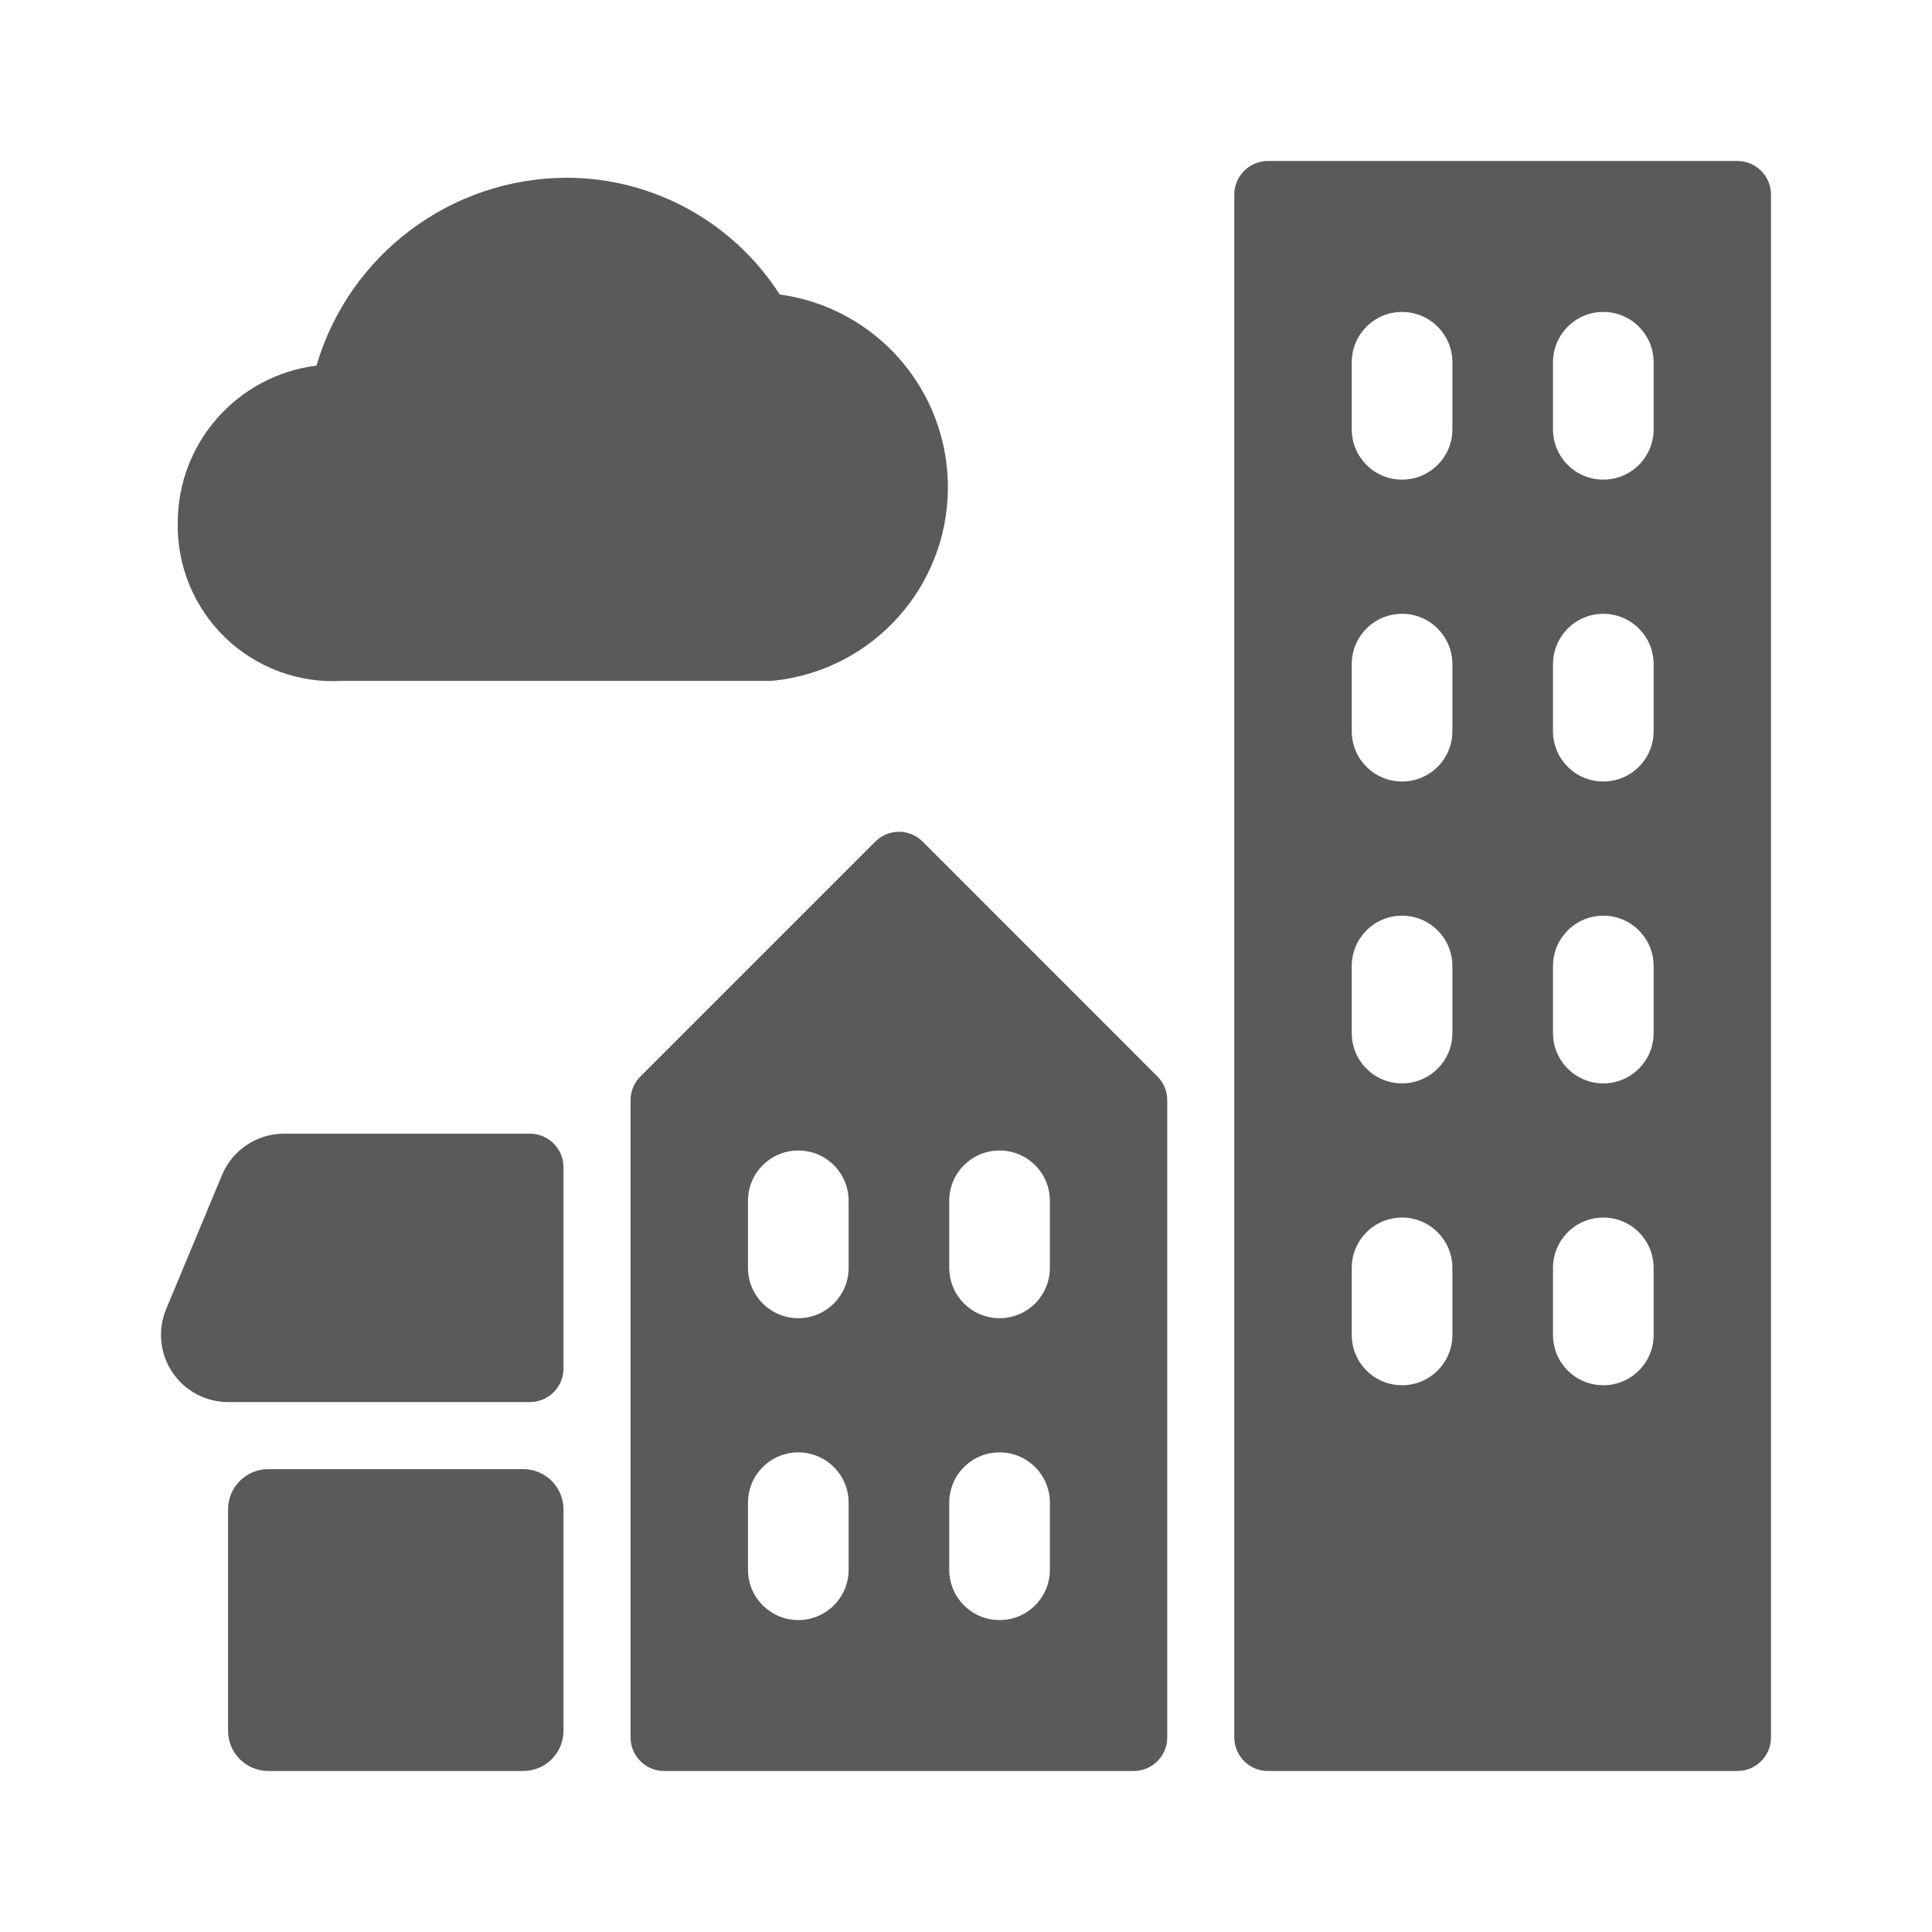 <?xml version="1.0" encoding="UTF-8"?>
<svg width="24px" height="24px" viewBox="0 0 24 24" version="1.1" xmlns="http://www.w3.org/2000/svg" xmlns:xlink="http://www.w3.org/1999/xlink">
    <title>17. Building and Construction/building_cloudy</title>
    <g id="17.-Building-and-Construction/building_cloudy" stroke="none" stroke-width="1" fill="none" fill-rule="evenodd">
        <path d="M6.5,18.25 C6.776,18.25 7,18.474 7,18.75 L7,21.5 C7,21.776 6.776,22 6.5,22 L3.333,22 C3.057,22 2.833,21.776 2.833,21.5 L2.833,18.75 C2.833,18.474 3.057,18.25 3.333,18.25 L6.5,18.25 Z M21.583,2 C21.813,2 22,2.187 22,2.417 L22,2.417 L22,21.583 C22,21.813 21.813,22 21.583,22 L21.583,22 L15.75,22 C15.52,22 15.333,21.813 15.333,21.583 L15.333,21.583 L15.333,2.417 C15.333,2.187 15.52,2 15.75,2 L15.75,2 Z M10.873,10.455 C11.035,10.292 11.299,10.292 11.462,10.455 L11.462,10.455 L14.378,13.372 C14.456,13.45 14.5,13.556 14.5,13.667 L14.5,13.667 L14.5,21.583 C14.5,21.813 14.313,22 14.083,22 L14.083,22 L8.25,22 C8.02,22 7.833,21.813 7.833,21.583 L7.833,21.583 L7.833,13.667 C7.833,13.556 7.877,13.45 7.956,13.372 L7.956,13.372 Z M9.917,18.042 C9.571,18.042 9.292,18.321 9.292,18.667 L9.292,18.667 L9.292,19.5 C9.292,19.845 9.571,20.125 9.917,20.125 C10.262,20.125 10.542,19.845 10.542,19.5 L10.542,19.5 L10.542,18.667 C10.542,18.321 10.262,18.042 9.917,18.042 Z M12.417,18.042 C12.071,18.042 11.792,18.321 11.792,18.667 L11.792,18.667 L11.792,19.5 C11.792,19.845 12.071,20.125 12.417,20.125 C12.762,20.125 13.042,19.845 13.042,19.5 L13.042,19.5 L13.042,18.667 C13.042,18.321 12.762,18.042 12.417,18.042 Z M6.583,14.083 C6.813,14.083 7,14.27 7,14.5 L7,14.5 L7,17 C7,17.23 6.813,17.417 6.583,17.417 L6.583,17.417 L2.833,17.417 C2.555,17.417 2.294,17.277 2.14,17.045 C1.985,16.814 1.957,16.52 2.064,16.262 L2.064,16.262 L2.758,14.596 C2.888,14.285 3.192,14.083 3.528,14.083 L3.528,14.083 Z M17.417,15.125 C17.071,15.125 16.792,15.405 16.792,15.75 L16.792,15.75 L16.792,16.583 C16.792,16.929 17.071,17.208 17.417,17.208 C17.762,17.208 18.042,16.929 18.042,16.583 L18.042,16.583 L18.042,15.75 C18.042,15.405 17.762,15.125 17.417,15.125 Z M19.917,15.125 C19.571,15.125 19.292,15.405 19.292,15.75 L19.292,15.75 L19.292,16.583 C19.292,16.929 19.571,17.208 19.917,17.208 C20.262,17.208 20.542,16.929 20.542,16.583 L20.542,16.583 L20.542,15.75 C20.542,15.405 20.262,15.125 19.917,15.125 Z M9.917,14.292 C9.571,14.292 9.292,14.571 9.292,14.917 L9.292,14.917 L9.292,15.75 C9.292,16.095 9.571,16.375 9.917,16.375 C10.262,16.375 10.542,16.095 10.542,15.75 L10.542,15.75 L10.542,14.917 C10.542,14.571 10.262,14.292 9.917,14.292 Z M12.417,14.292 C12.071,14.292 11.792,14.571 11.792,14.917 L11.792,14.917 L11.792,15.75 C11.792,16.095 12.071,16.375 12.417,16.375 C12.762,16.375 13.042,16.095 13.042,15.75 L13.042,15.75 L13.042,14.917 C13.042,14.571 12.762,14.292 12.417,14.292 Z M17.417,11.375 C17.071,11.375 16.792,11.655 16.792,12 L16.792,12 L16.792,12.833 C16.792,13.179 17.071,13.458 17.417,13.458 C17.762,13.458 18.042,13.179 18.042,12.833 L18.042,12.833 L18.042,12 C18.042,11.655 17.762,11.375 17.417,11.375 Z M19.917,11.375 C19.571,11.375 19.292,11.655 19.292,12 L19.292,12 L19.292,12.833 C19.292,13.179 19.571,13.458 19.917,13.458 C20.262,13.458 20.542,13.179 20.542,12.833 L20.542,12.833 L20.542,12 C20.542,11.655 20.262,11.375 19.917,11.375 Z M17.417,7.625 C17.071,7.625 16.792,7.905 16.792,8.25 L16.792,8.25 L16.792,9.083 C16.792,9.429 17.071,9.708 17.417,9.708 C17.762,9.708 18.042,9.429 18.042,9.083 L18.042,9.083 L18.042,8.25 C18.042,7.905 17.762,7.625 17.417,7.625 Z M19.917,7.625 C19.571,7.625 19.292,7.905 19.292,8.25 L19.292,8.25 L19.292,9.083 C19.292,9.429 19.571,9.708 19.917,9.708 C20.262,9.708 20.542,9.429 20.542,9.083 L20.542,9.083 L20.542,8.25 C20.542,7.905 20.262,7.625 19.917,7.625 Z M7.044,2.208 C8.114,2.211 9.109,2.758 9.686,3.658 C10.892,3.823 11.788,4.86 11.775,6.078 C11.763,7.295 10.846,8.313 9.637,8.453 C9.609,8.457 9.581,8.458 9.553,8.458 L9.553,8.458 L4.254,8.458 C3.717,8.491 3.19,8.297 2.801,7.924 C2.413,7.551 2.198,7.033 2.208,6.494 C2.208,5.502 2.947,4.665 3.931,4.542 C4.337,3.16 5.604,2.21 7.044,2.208 Z M17.417,3.875 C17.071,3.875 16.792,4.155 16.792,4.5 L16.792,4.5 L16.792,5.333 C16.792,5.679 17.071,5.958 17.417,5.958 C17.762,5.958 18.042,5.679 18.042,5.333 L18.042,5.333 L18.042,4.5 C18.042,4.155 17.762,3.875 17.417,3.875 Z M19.917,3.875 C19.571,3.875 19.292,4.155 19.292,4.5 L19.292,4.5 L19.292,5.333 C19.292,5.679 19.571,5.958 19.917,5.958 C20.262,5.958 20.542,5.679 20.542,5.333 L20.542,5.333 L20.542,4.5 C20.542,4.155 20.262,3.875 19.917,3.875 Z" id="🖍-Color" fill="#5A5A5A"></path>
        <rect id="_Transparent_Rectangle_" x="0" y="0" width="24" height="24"></rect>
    </g>
</svg>